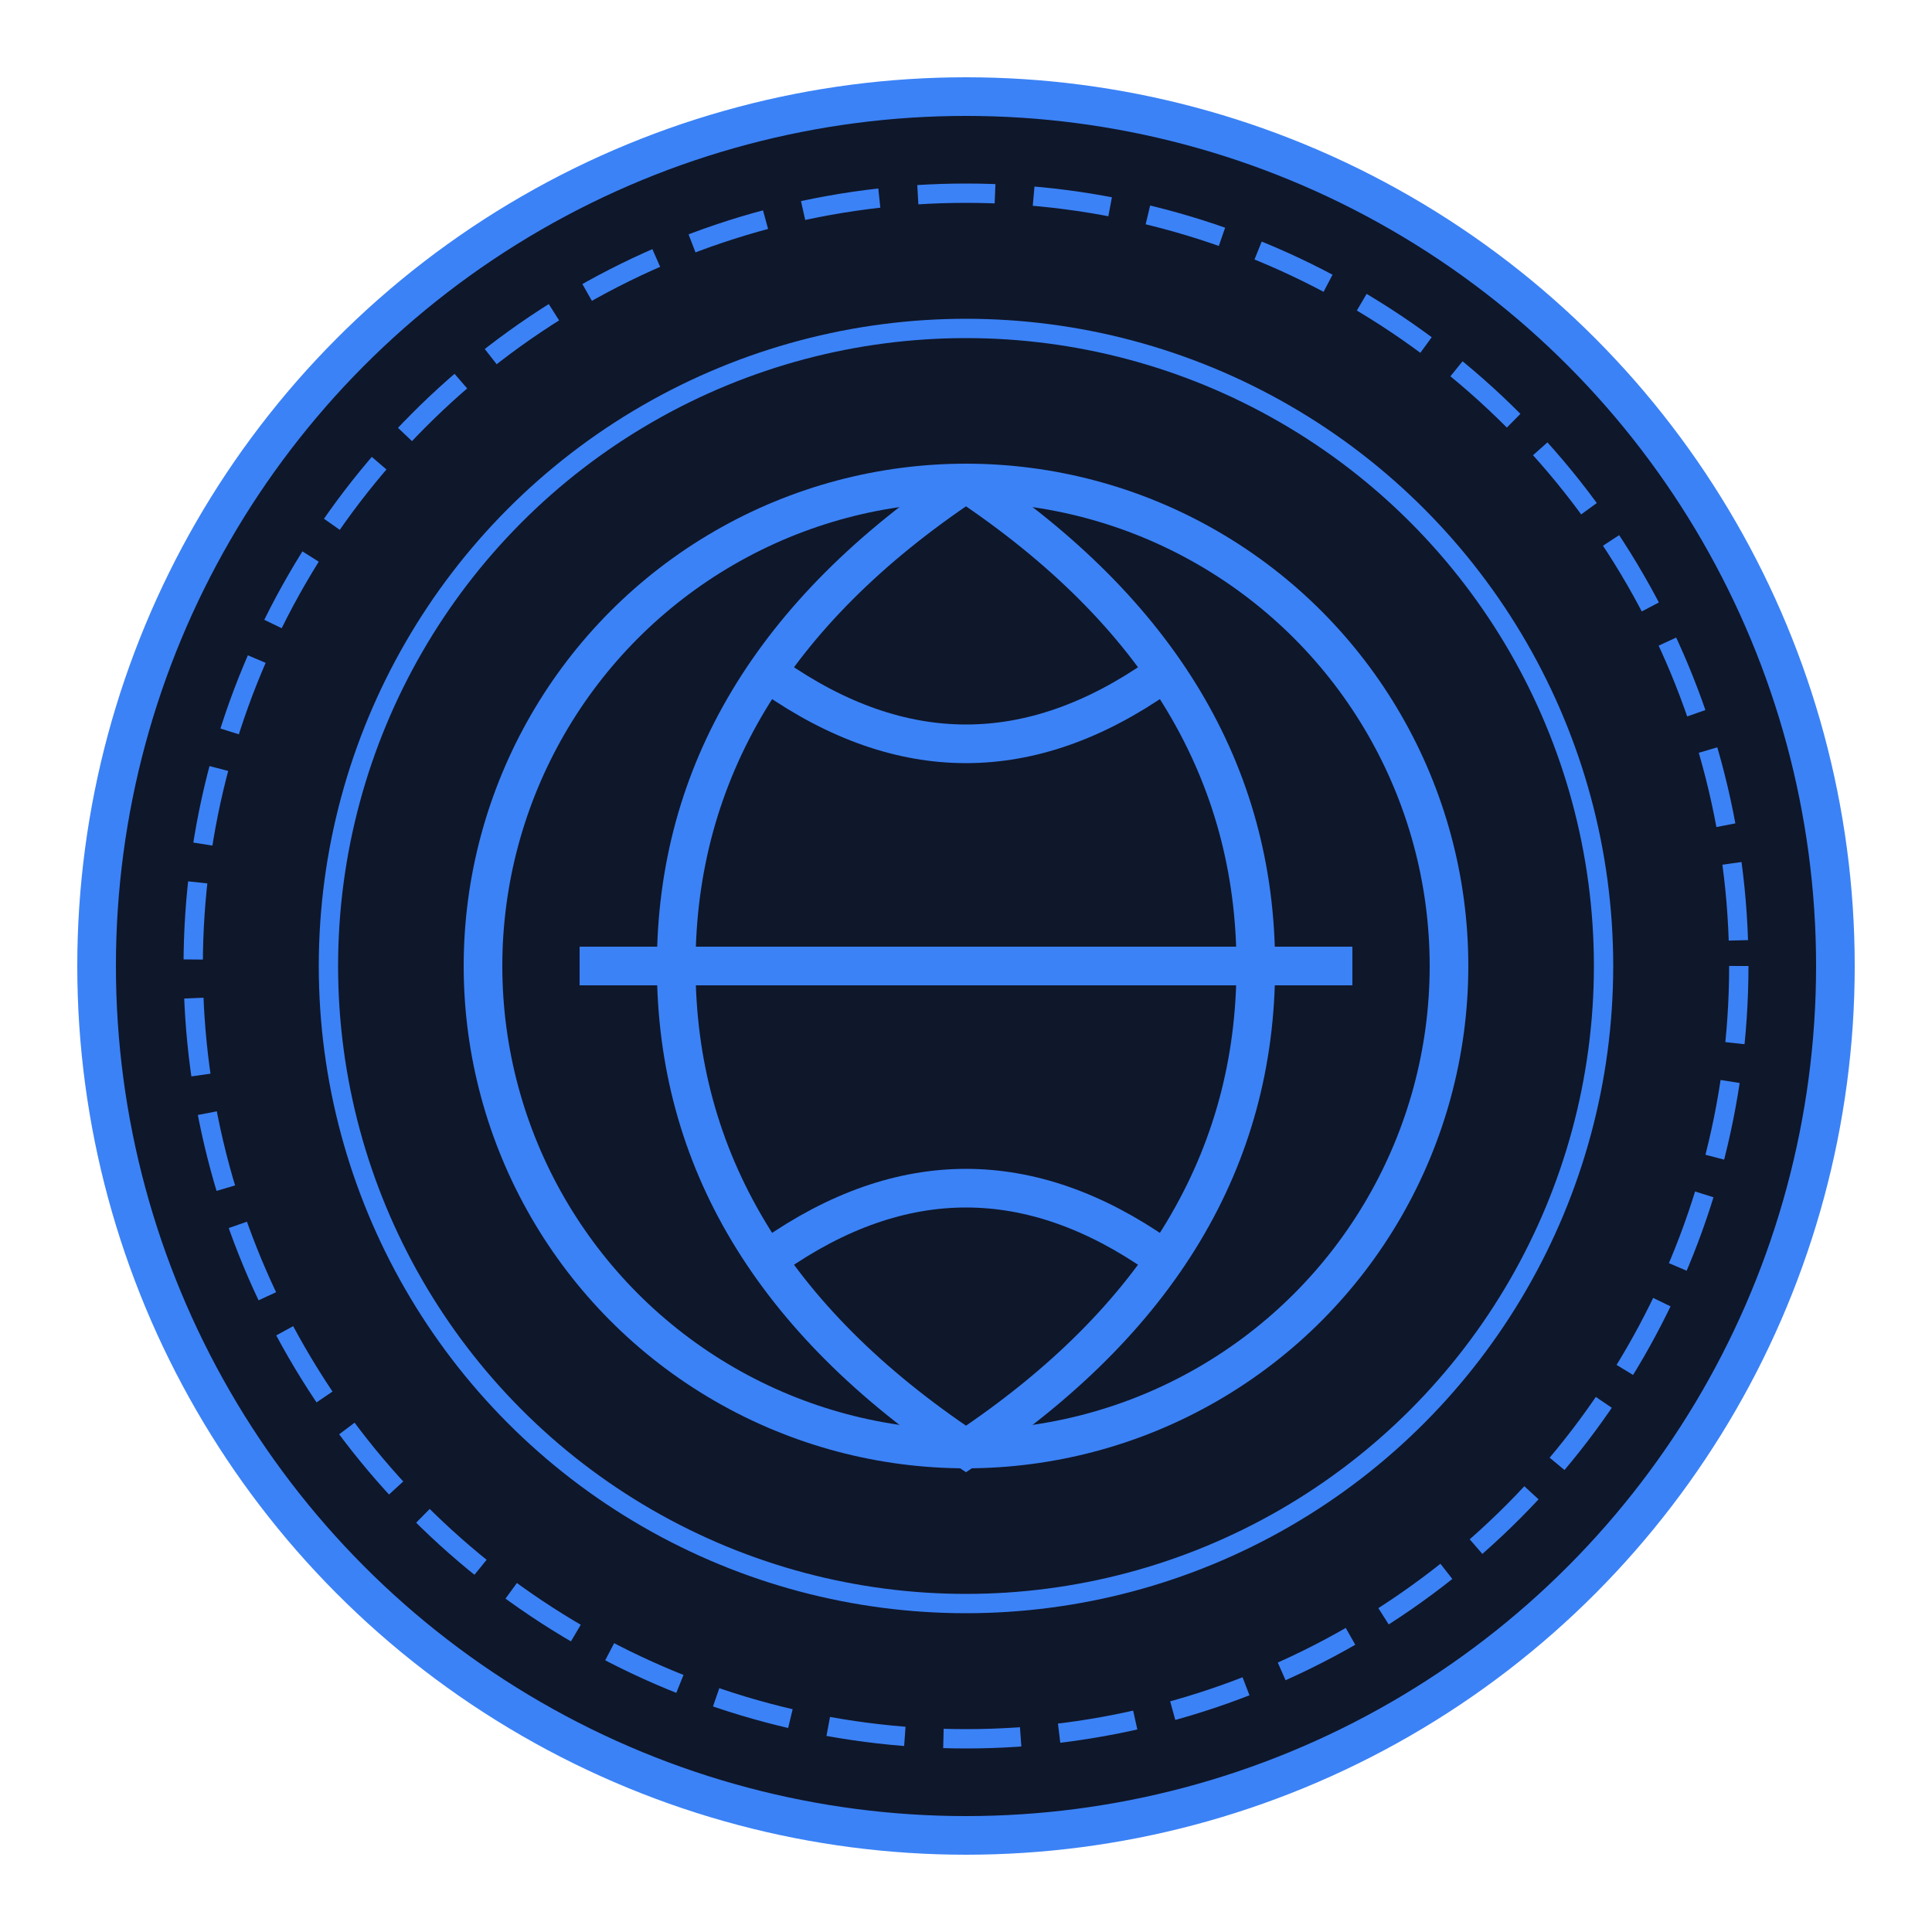 <svg width="100" height="100" viewBox="0 0 100 100" xmlns="http://www.w3.org/2000/svg">
  <circle cx="50" cy="50" r="45" fill="#0f172a" stroke="#3b82f6" stroke-width="2" />
  <circle cx="50" cy="50" r="40" fill="none" stroke="#3b82f6" stroke-width="1" stroke-dasharray="4 2" />
  <circle cx="50" cy="50" r="33" fill="none" stroke="#3b82f6" stroke-width="1" />
  
  <!-- Globe icon -->
  <circle cx="50" cy="50" r="25" fill="none" stroke="#3b82f6" stroke-width="2" />
  <path d="M50 25 Q65 35 65 50 Q65 65 50 75 Q35 65 35 50 Q35 35 50 25" fill="none" stroke="#3b82f6" stroke-width="2" />
  <line x1="30" y1="50" x2="70" y2="50" stroke="#3b82f6" stroke-width="2" />
  <path d="M40 35 Q50 42 60 35" fill="none" stroke="#3b82f6" stroke-width="2" />
  <path d="M40 65 Q50 58 60 65" fill="none" stroke="#3b82f6" stroke-width="2" />
</svg> 